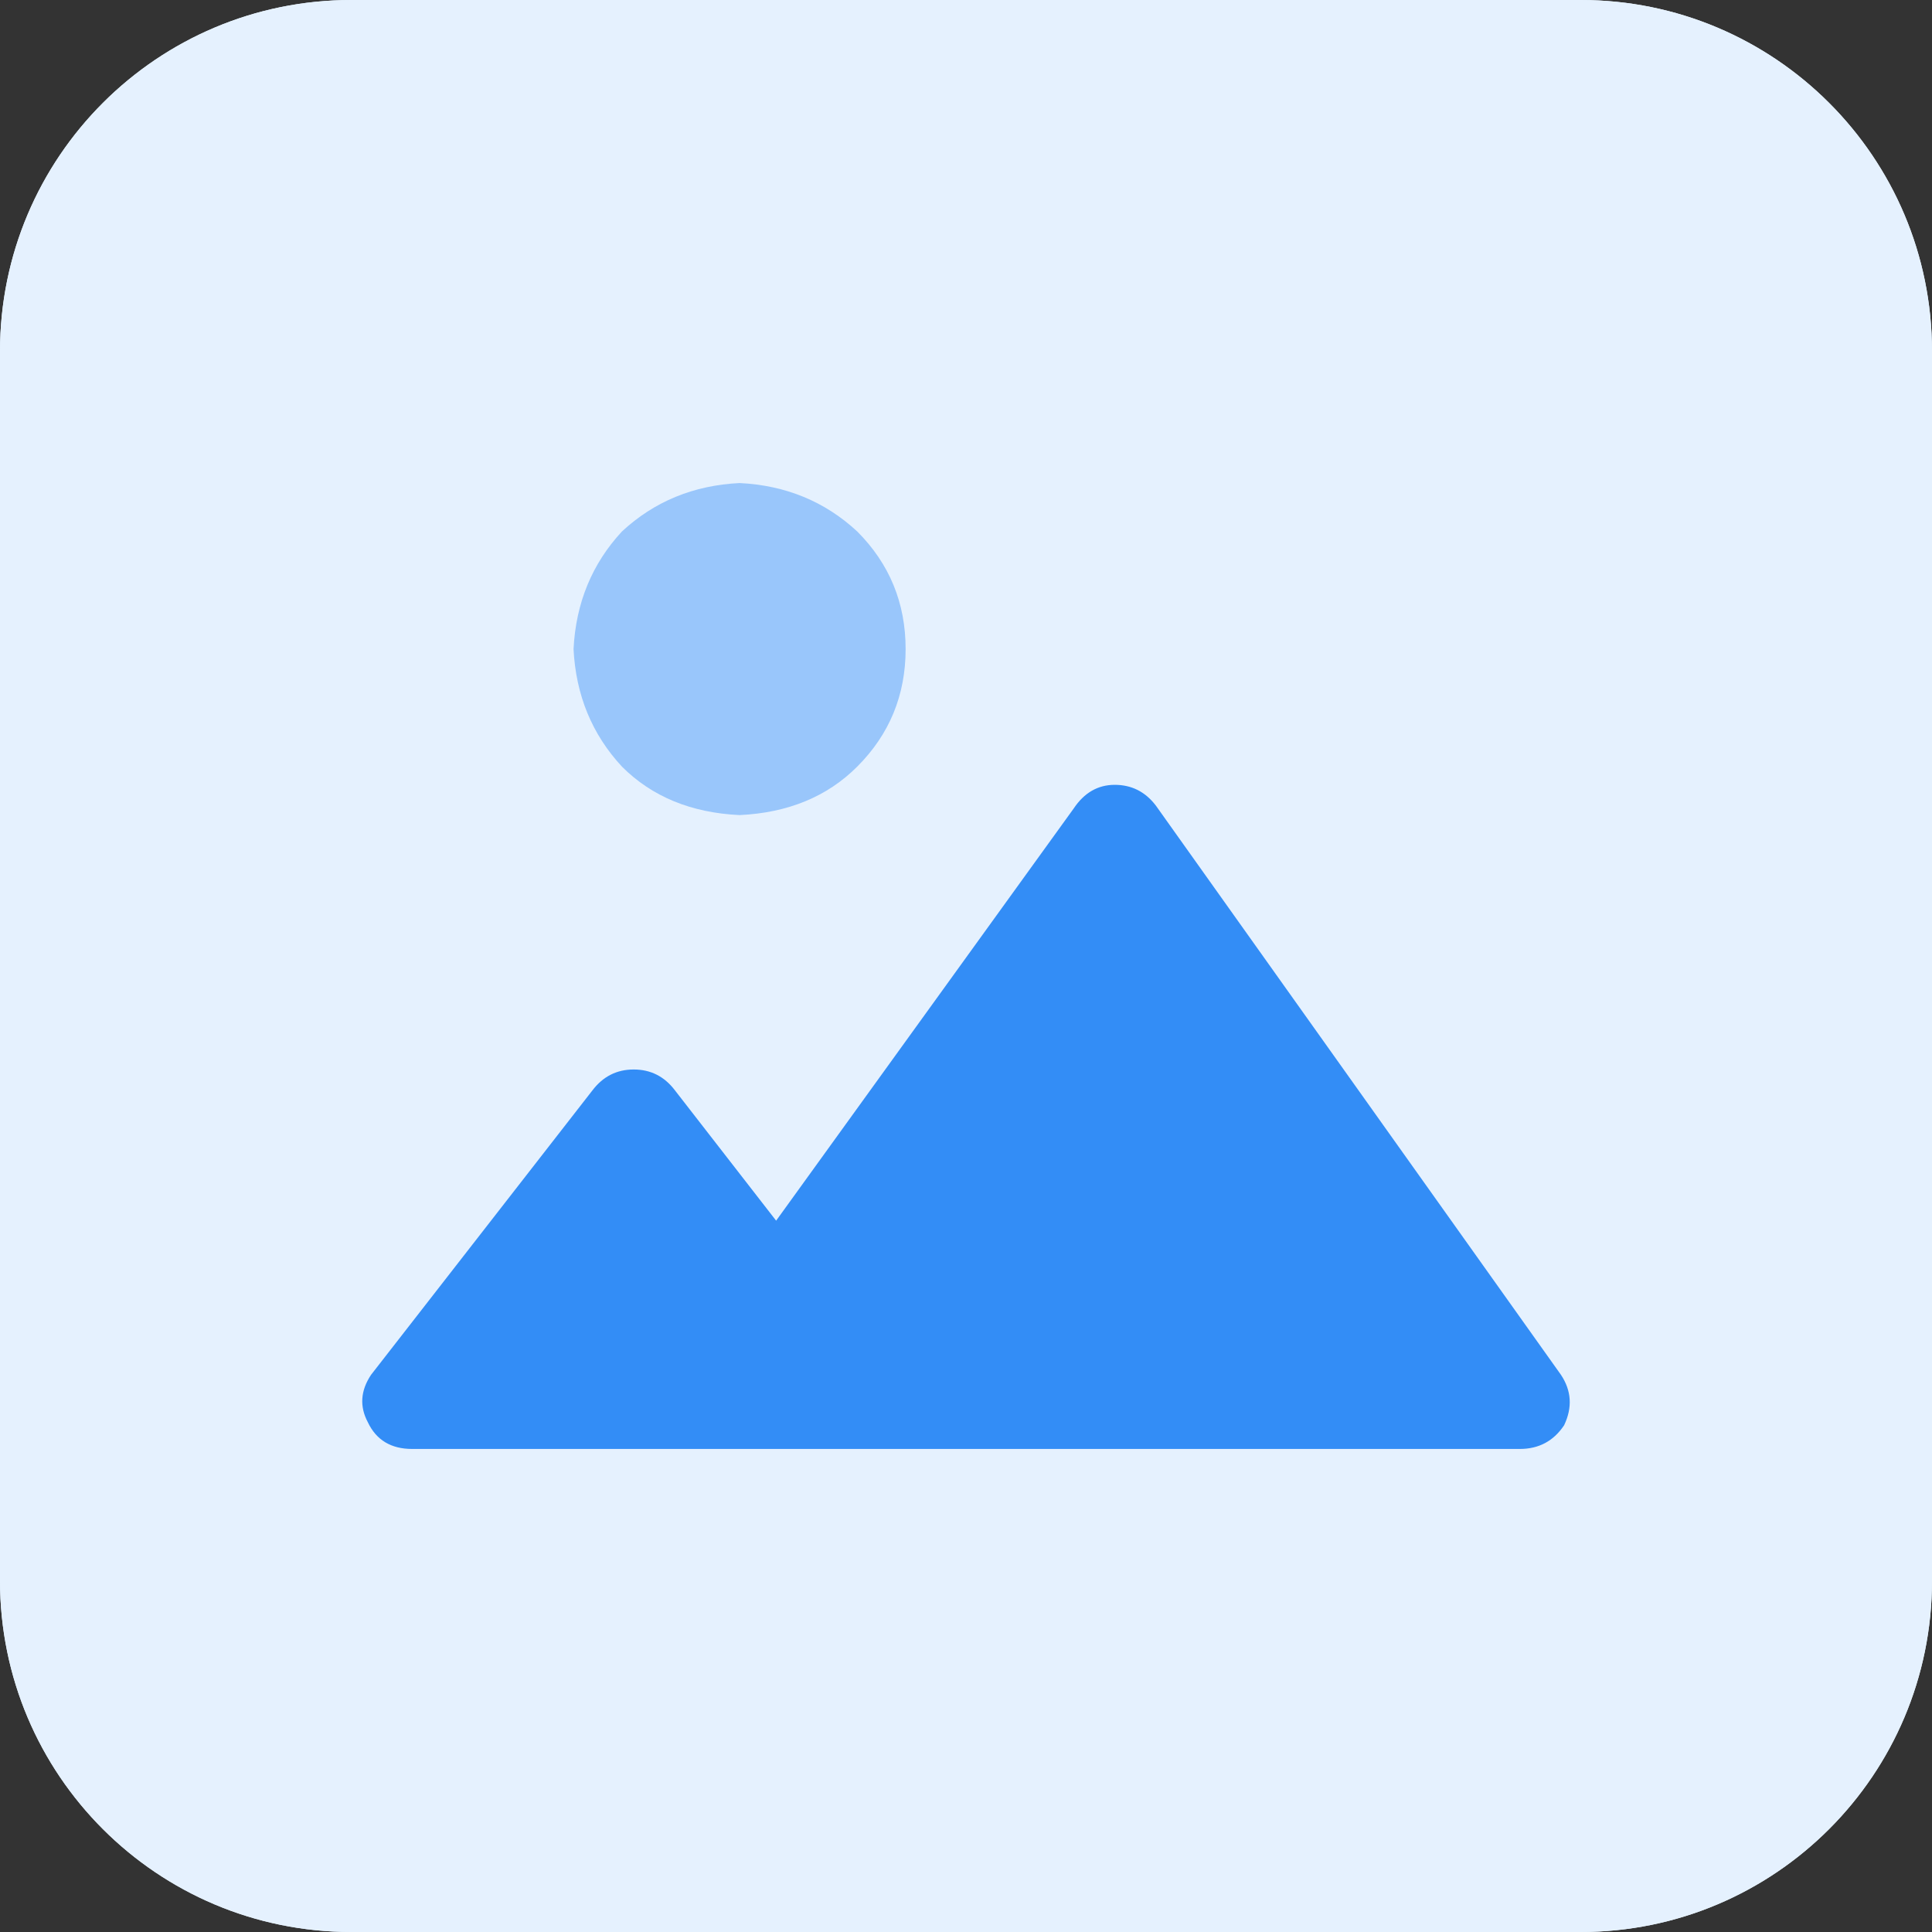 <svg width="44" height="44" viewBox="0 0 44 44" fill="none" xmlns="http://www.w3.org/2000/svg">
<rect x="0" y="0" width="44" height="44" fill="#333333" stroke="none"/>
<g clip-path="url(#clip0_1844_4894)">
<g clip-path="url(#clip1_1844_4894)">
<path d="M0 8C0 3.582 3.582 0 8 0H36C40.418 0 44 3.582 44 8V36C44 40.418 40.418 44 36 44H8C3.582 44 0 40.418 0 36V8Z" fill="#E5F1FE"/>
<rect width="44" height="44" fill="#E5F1FE"/>
<path d="M35.55 31.311C35.79 31.672 35.814 32.054 35.622 32.459C35.382 32.819 35.045 32.999 34.613 32.999H9.387C8.907 32.999 8.57 32.797 8.378 32.392C8.186 32.032 8.21 31.672 8.45 31.311L13.495 24.829C13.736 24.514 14.048 24.357 14.432 24.357C14.817 24.357 15.129 24.514 15.369 24.829L17.676 27.8L24.451 18.415C24.691 18.055 25.003 17.874 25.387 17.874C25.772 17.874 26.084 18.032 26.324 18.347L35.55 31.311Z" fill="#338DF6"/>
<path d="M14.165 12.103C14.901 11.421 15.793 11.053 16.844 11.001C17.894 11.053 18.787 11.421 19.522 12.103C20.257 12.839 20.625 13.732 20.625 14.782C20.625 15.832 20.257 16.725 19.522 17.46C18.839 18.143 17.947 18.511 16.844 18.563C15.741 18.511 14.848 18.143 14.165 17.46C13.483 16.725 13.115 15.832 13.062 14.782C13.115 13.732 13.483 12.839 14.165 12.103Z" fill="#99C6FB"/>
</g>
</g>
<defs>
<clipPath id="clip0_1844_4894">
<rect width="44" height="44" fill="white"/>
</clipPath>
<clipPath id="clip1_1844_4894">
<path d="M0 8C0 3.582 3.582 0 8 0H36C40.418 0 44 3.582 44 8V36C44 40.418 40.418 44 36 44H8C3.582 44 0 40.418 0 36V8Z" fill="white"/>
</clipPath>
</defs>
</svg>
